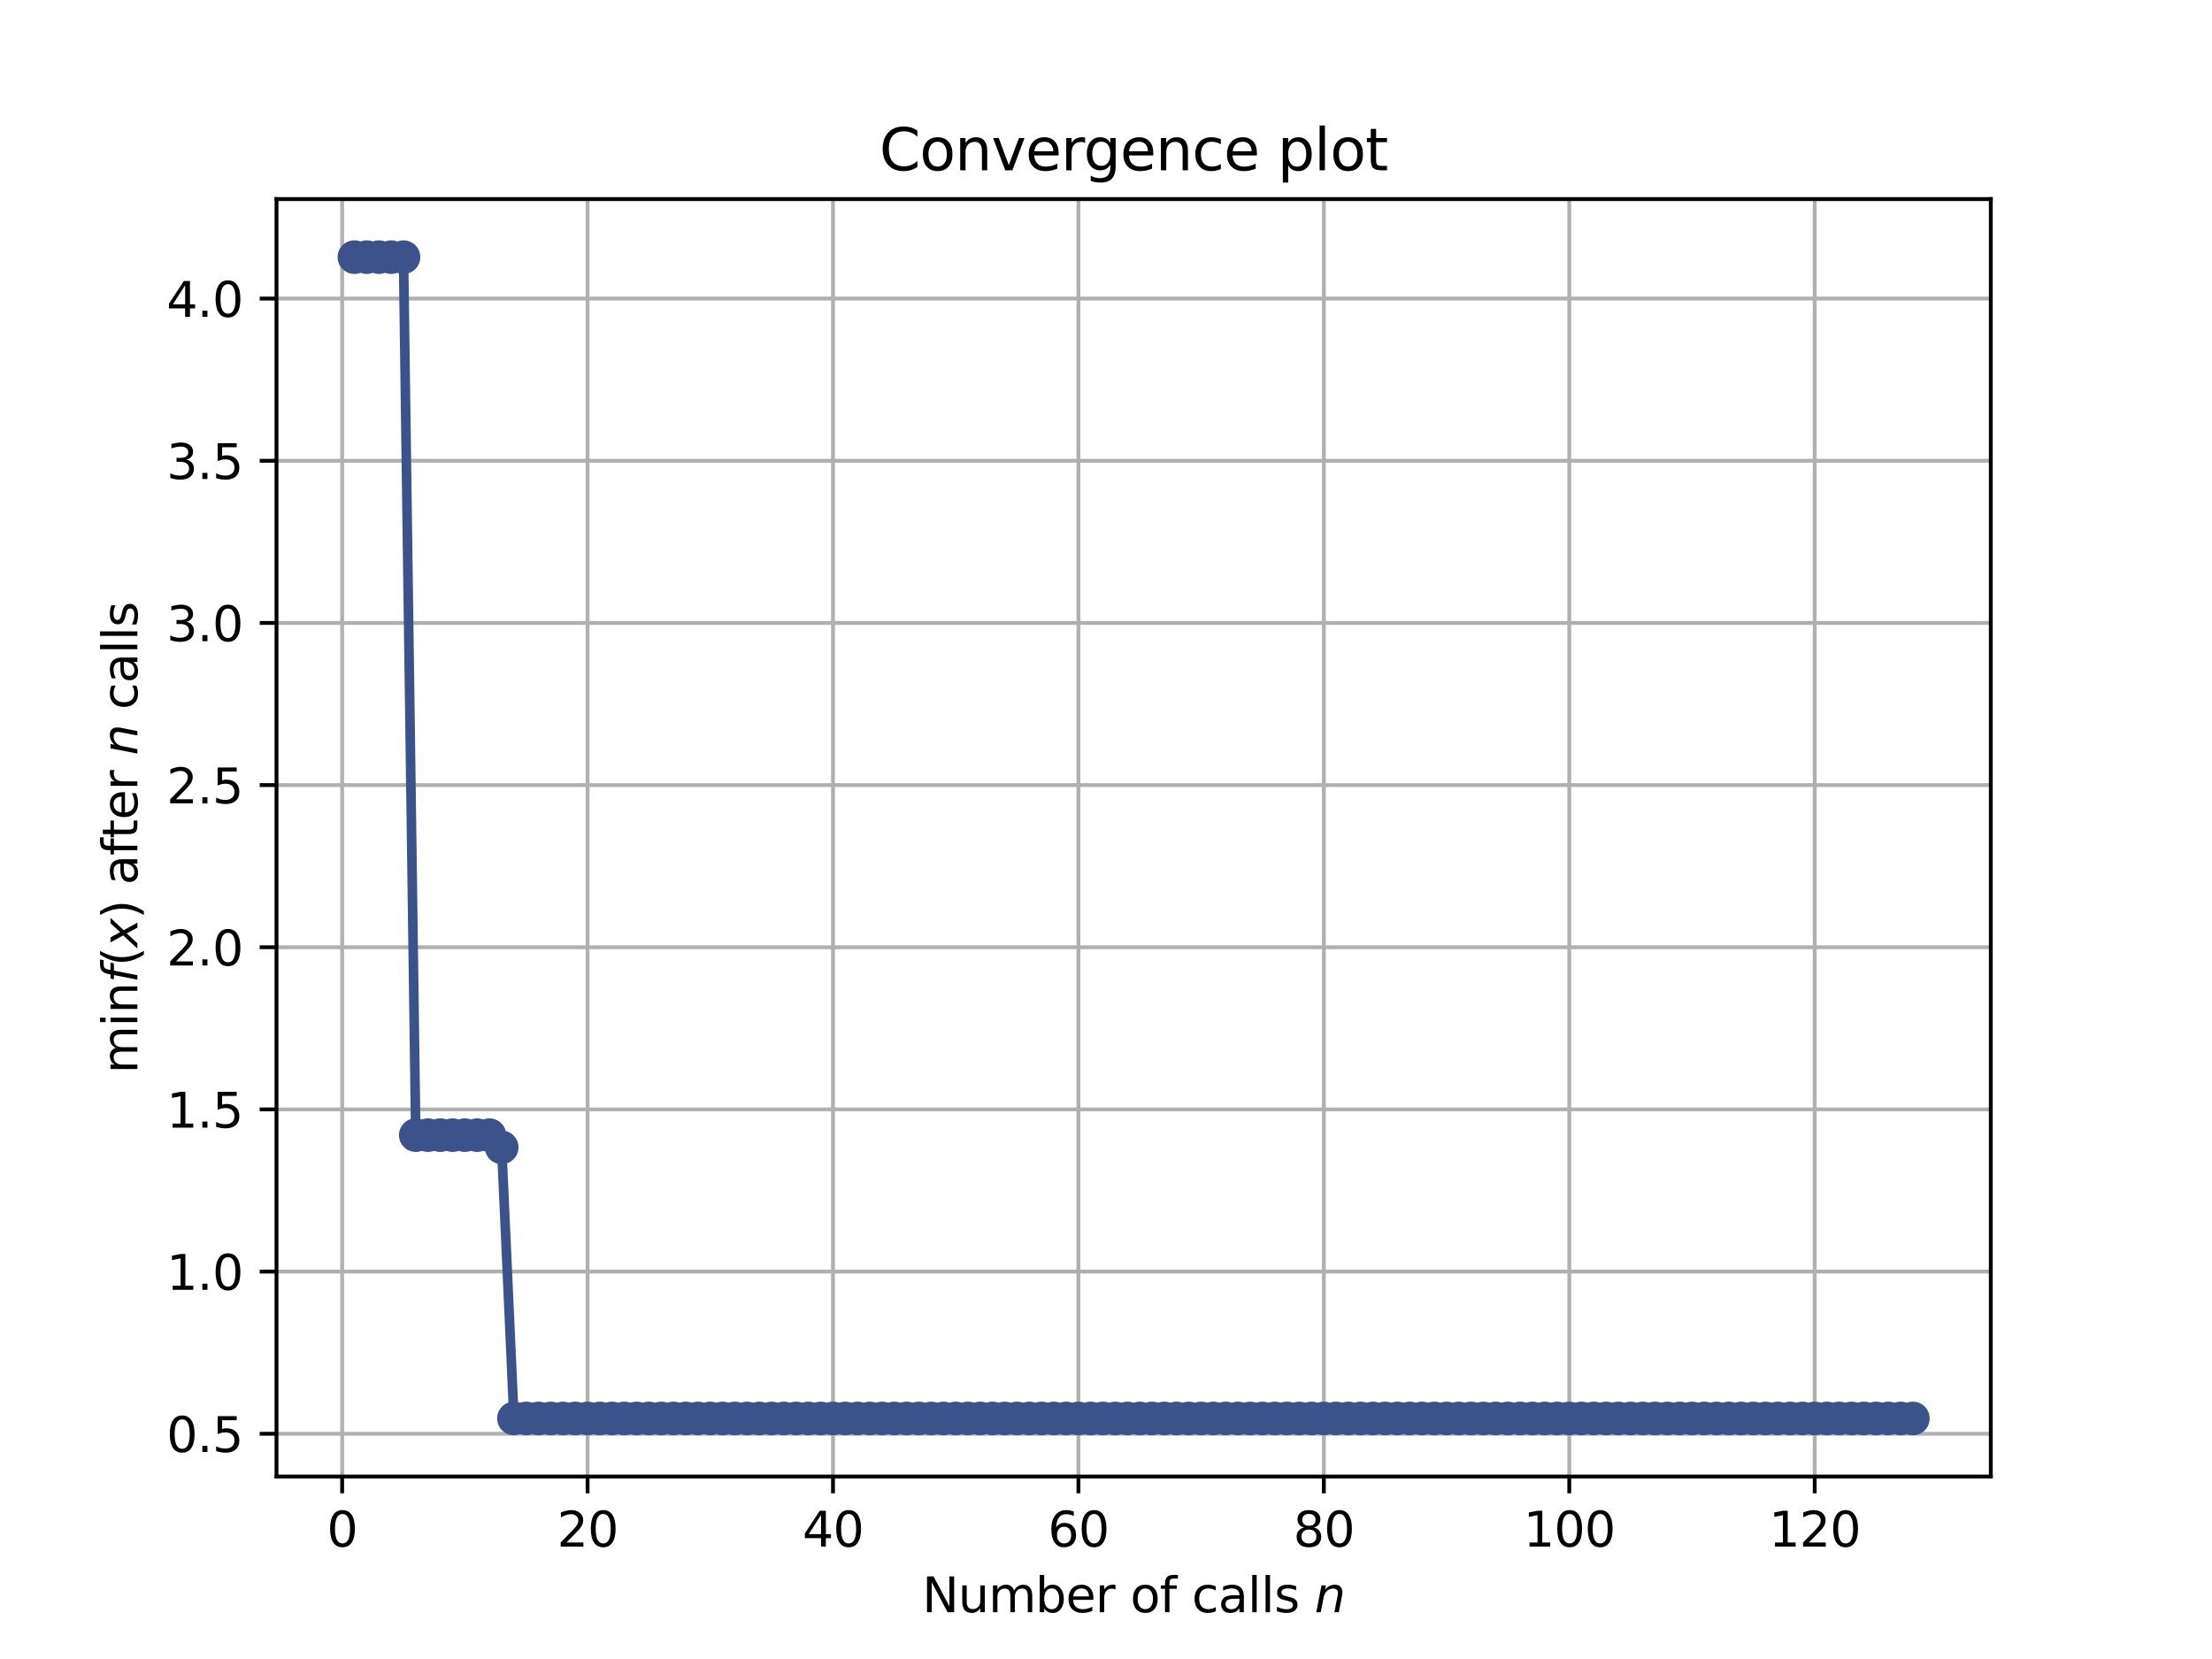 <?xml version="1.0" encoding="utf-8" standalone="no"?>
<!DOCTYPE svg PUBLIC "-//W3C//DTD SVG 1.1//EN"
  "http://www.w3.org/Graphics/SVG/1.1/DTD/svg11.dtd">
<svg height="345.6pt" version="1.1" viewBox="0 0 460.8 345.6" width="460.8pt" xmlns="http://www.w3.org/2000/svg" xmlns:xlink="http://www.w3.org/1999/xlink">
 <defs>
  <style type="text/css">*{stroke-linecap:butt;stroke-linejoin:round;}</style>
 </defs>
 <g id="figure_1">
  <g id="patch_1">
   <path d="M 0 345.6 
L 460.8 345.6 
L 460.8 0 
L 0 0 
z
" style="fill:#ffffff;"/>
  </g>
  <g id="axes_1">
   <g id="patch_2">
    <path d="M 57.6 307.584 
L 414.72 307.584 
L 414.72 41.472 
L 57.6 41.472 
z
" style="fill:#ffffff;"/>
   </g>
   <g id="matplotlib.axis_1">
    <g id="xtick_1">
     <g id="line2d_1">
      <path clip-path="url(#pdec9e0e790)" d="M 71.276 307.584 
L 71.276 41.472 
" style="fill:none;stroke:#b0b0b0;stroke-linecap:square;stroke-width:0.8;"/>
     </g>
     <g id="line2d_2">
      <defs>
       <path d="M 0 0 
L 0 3.5 
" id="mac54011971" style="stroke:#000000;stroke-width:0.8;"/>
      </defs>
      <g>
       <use style="stroke:#000000;stroke-width:0.8;" x="71.276" xlink:href="#mac54011971" y="307.584"/>
      </g>
     </g>
     <g id="text_1">
      <!-- 0 -->
      <g transform="translate(68.095 322.182)scale(0.1 -0.1)">
       <defs>
        <path d="M 2034 4250 
Q 1547 4250 1301 3770 
Q 1056 3291 1056 2328 
Q 1056 1369 1301 889 
Q 1547 409 2034 409 
Q 2525 409 2770 889 
Q 3016 1369 3016 2328 
Q 3016 3291 2770 3770 
Q 2525 4250 2034 4250 
z
M 2034 4750 
Q 2819 4750 3233 4129 
Q 3647 3509 3647 2328 
Q 3647 1150 3233 529 
Q 2819 -91 2034 -91 
Q 1250 -91 836 529 
Q 422 1150 422 2328 
Q 422 3509 836 4129 
Q 1250 4750 2034 4750 
z
" id="DejaVuSans-30" transform="scale(0.016)"/>
       </defs>
       <use xlink:href="#DejaVuSans-30"/>
      </g>
     </g>
    </g>
    <g id="xtick_2">
     <g id="line2d_3">
      <path clip-path="url(#pdec9e0e790)" d="M 122.403 307.584 
L 122.403 41.472 
" style="fill:none;stroke:#b0b0b0;stroke-linecap:square;stroke-width:0.8;"/>
     </g>
     <g id="line2d_4">
      <g>
       <use style="stroke:#000000;stroke-width:0.8;" x="122.403" xlink:href="#mac54011971" y="307.584"/>
      </g>
     </g>
     <g id="text_2">
      <!-- 20 -->
      <g transform="translate(116.041 322.182)scale(0.1 -0.1)">
       <defs>
        <path d="M 1228 531 
L 3431 531 
L 3431 0 
L 469 0 
L 469 531 
Q 828 903 1448 1529 
Q 2069 2156 2228 2338 
Q 2531 2678 2651 2914 
Q 2772 3150 2772 3378 
Q 2772 3750 2511 3984 
Q 2250 4219 1831 4219 
Q 1534 4219 1204 4116 
Q 875 4013 500 3803 
L 500 4441 
Q 881 4594 1212 4672 
Q 1544 4750 1819 4750 
Q 2544 4750 2975 4387 
Q 3406 4025 3406 3419 
Q 3406 3131 3298 2873 
Q 3191 2616 2906 2266 
Q 2828 2175 2409 1742 
Q 1991 1309 1228 531 
z
" id="DejaVuSans-32" transform="scale(0.016)"/>
       </defs>
       <use xlink:href="#DejaVuSans-32"/>
       <use x="63.623" xlink:href="#DejaVuSans-30"/>
      </g>
     </g>
    </g>
    <g id="xtick_3">
     <g id="line2d_5">
      <path clip-path="url(#pdec9e0e790)" d="M 173.53 307.584 
L 173.53 41.472 
" style="fill:none;stroke:#b0b0b0;stroke-linecap:square;stroke-width:0.8;"/>
     </g>
     <g id="line2d_6">
      <g>
       <use style="stroke:#000000;stroke-width:0.8;" x="173.53" xlink:href="#mac54011971" y="307.584"/>
      </g>
     </g>
     <g id="text_3">
      <!-- 40 -->
      <g transform="translate(167.167 322.182)scale(0.1 -0.1)">
       <defs>
        <path d="M 2419 4116 
L 825 1625 
L 2419 1625 
L 2419 4116 
z
M 2253 4666 
L 3047 4666 
L 3047 1625 
L 3713 1625 
L 3713 1100 
L 3047 1100 
L 3047 0 
L 2419 0 
L 2419 1100 
L 313 1100 
L 313 1709 
L 2253 4666 
z
" id="DejaVuSans-34" transform="scale(0.016)"/>
       </defs>
       <use xlink:href="#DejaVuSans-34"/>
       <use x="63.623" xlink:href="#DejaVuSans-30"/>
      </g>
     </g>
    </g>
    <g id="xtick_4">
     <g id="line2d_7">
      <path clip-path="url(#pdec9e0e790)" d="M 224.656 307.584 
L 224.656 41.472 
" style="fill:none;stroke:#b0b0b0;stroke-linecap:square;stroke-width:0.8;"/>
     </g>
     <g id="line2d_8">
      <g>
       <use style="stroke:#000000;stroke-width:0.8;" x="224.656" xlink:href="#mac54011971" y="307.584"/>
      </g>
     </g>
     <g id="text_4">
      <!-- 60 -->
      <g transform="translate(218.294 322.182)scale(0.1 -0.1)">
       <defs>
        <path d="M 2113 2584 
Q 1688 2584 1439 2293 
Q 1191 2003 1191 1497 
Q 1191 994 1439 701 
Q 1688 409 2113 409 
Q 2538 409 2786 701 
Q 3034 994 3034 1497 
Q 3034 2003 2786 2293 
Q 2538 2584 2113 2584 
z
M 3366 4563 
L 3366 3988 
Q 3128 4100 2886 4159 
Q 2644 4219 2406 4219 
Q 1781 4219 1451 3797 
Q 1122 3375 1075 2522 
Q 1259 2794 1537 2939 
Q 1816 3084 2150 3084 
Q 2853 3084 3261 2657 
Q 3669 2231 3669 1497 
Q 3669 778 3244 343 
Q 2819 -91 2113 -91 
Q 1303 -91 875 529 
Q 447 1150 447 2328 
Q 447 3434 972 4092 
Q 1497 4750 2381 4750 
Q 2619 4750 2861 4703 
Q 3103 4656 3366 4563 
z
" id="DejaVuSans-36" transform="scale(0.016)"/>
       </defs>
       <use xlink:href="#DejaVuSans-36"/>
       <use x="63.623" xlink:href="#DejaVuSans-30"/>
      </g>
     </g>
    </g>
    <g id="xtick_5">
     <g id="line2d_9">
      <path clip-path="url(#pdec9e0e790)" d="M 275.783 307.584 
L 275.783 41.472 
" style="fill:none;stroke:#b0b0b0;stroke-linecap:square;stroke-width:0.8;"/>
     </g>
     <g id="line2d_10">
      <g>
       <use style="stroke:#000000;stroke-width:0.8;" x="275.783" xlink:href="#mac54011971" y="307.584"/>
      </g>
     </g>
     <g id="text_5">
      <!-- 80 -->
      <g transform="translate(269.421 322.182)scale(0.1 -0.1)">
       <defs>
        <path d="M 2034 2216 
Q 1584 2216 1326 1975 
Q 1069 1734 1069 1313 
Q 1069 891 1326 650 
Q 1584 409 2034 409 
Q 2484 409 2743 651 
Q 3003 894 3003 1313 
Q 3003 1734 2745 1975 
Q 2488 2216 2034 2216 
z
M 1403 2484 
Q 997 2584 770 2862 
Q 544 3141 544 3541 
Q 544 4100 942 4425 
Q 1341 4750 2034 4750 
Q 2731 4750 3128 4425 
Q 3525 4100 3525 3541 
Q 3525 3141 3298 2862 
Q 3072 2584 2669 2484 
Q 3125 2378 3379 2068 
Q 3634 1759 3634 1313 
Q 3634 634 3220 271 
Q 2806 -91 2034 -91 
Q 1263 -91 848 271 
Q 434 634 434 1313 
Q 434 1759 690 2068 
Q 947 2378 1403 2484 
z
M 1172 3481 
Q 1172 3119 1398 2916 
Q 1625 2713 2034 2713 
Q 2441 2713 2670 2916 
Q 2900 3119 2900 3481 
Q 2900 3844 2670 4047 
Q 2441 4250 2034 4250 
Q 1625 4250 1398 4047 
Q 1172 3844 1172 3481 
z
" id="DejaVuSans-38" transform="scale(0.016)"/>
       </defs>
       <use xlink:href="#DejaVuSans-38"/>
       <use x="63.623" xlink:href="#DejaVuSans-30"/>
      </g>
     </g>
    </g>
    <g id="xtick_6">
     <g id="line2d_11">
      <path clip-path="url(#pdec9e0e790)" d="M 326.91 307.584 
L 326.91 41.472 
" style="fill:none;stroke:#b0b0b0;stroke-linecap:square;stroke-width:0.8;"/>
     </g>
     <g id="line2d_12">
      <g>
       <use style="stroke:#000000;stroke-width:0.8;" x="326.91" xlink:href="#mac54011971" y="307.584"/>
      </g>
     </g>
     <g id="text_6">
      <!-- 100 -->
      <g transform="translate(317.366 322.182)scale(0.1 -0.1)">
       <defs>
        <path d="M 794 531 
L 1825 531 
L 1825 4091 
L 703 3866 
L 703 4441 
L 1819 4666 
L 2450 4666 
L 2450 531 
L 3481 531 
L 3481 0 
L 794 0 
L 794 531 
z
" id="DejaVuSans-31" transform="scale(0.016)"/>
       </defs>
       <use xlink:href="#DejaVuSans-31"/>
       <use x="63.623" xlink:href="#DejaVuSans-30"/>
       <use x="127.246" xlink:href="#DejaVuSans-30"/>
      </g>
     </g>
    </g>
    <g id="xtick_7">
     <g id="line2d_13">
      <path clip-path="url(#pdec9e0e790)" d="M 378.037 307.584 
L 378.037 41.472 
" style="fill:none;stroke:#b0b0b0;stroke-linecap:square;stroke-width:0.8;"/>
     </g>
     <g id="line2d_14">
      <g>
       <use style="stroke:#000000;stroke-width:0.8;" x="378.037" xlink:href="#mac54011971" y="307.584"/>
      </g>
     </g>
     <g id="text_7">
      <!-- 120 -->
      <g transform="translate(368.493 322.182)scale(0.1 -0.1)">
       <use xlink:href="#DejaVuSans-31"/>
       <use x="63.623" xlink:href="#DejaVuSans-32"/>
       <use x="127.246" xlink:href="#DejaVuSans-30"/>
      </g>
     </g>
    </g>
    <g id="text_8">
     <!-- Number of calls $n$ -->
     <g transform="translate(192.11 335.861)scale(0.1 -0.1)">
      <defs>
       <path d="M 628 4666 
L 1478 4666 
L 3547 763 
L 3547 4666 
L 4159 4666 
L 4159 0 
L 3309 0 
L 1241 3903 
L 1241 0 
L 628 0 
L 628 4666 
z
" id="DejaVuSans-4e" transform="scale(0.016)"/>
       <path d="M 544 1381 
L 544 3500 
L 1119 3500 
L 1119 1403 
Q 1119 906 1312 657 
Q 1506 409 1894 409 
Q 2359 409 2629 706 
Q 2900 1003 2900 1516 
L 2900 3500 
L 3475 3500 
L 3475 0 
L 2900 0 
L 2900 538 
Q 2691 219 2414 64 
Q 2138 -91 1772 -91 
Q 1169 -91 856 284 
Q 544 659 544 1381 
z
M 1991 3584 
L 1991 3584 
z
" id="DejaVuSans-75" transform="scale(0.016)"/>
       <path d="M 3328 2828 
Q 3544 3216 3844 3400 
Q 4144 3584 4550 3584 
Q 5097 3584 5394 3201 
Q 5691 2819 5691 2113 
L 5691 0 
L 5113 0 
L 5113 2094 
Q 5113 2597 4934 2840 
Q 4756 3084 4391 3084 
Q 3944 3084 3684 2787 
Q 3425 2491 3425 1978 
L 3425 0 
L 2847 0 
L 2847 2094 
Q 2847 2600 2669 2842 
Q 2491 3084 2119 3084 
Q 1678 3084 1418 2786 
Q 1159 2488 1159 1978 
L 1159 0 
L 581 0 
L 581 3500 
L 1159 3500 
L 1159 2956 
Q 1356 3278 1631 3431 
Q 1906 3584 2284 3584 
Q 2666 3584 2933 3390 
Q 3200 3197 3328 2828 
z
" id="DejaVuSans-6d" transform="scale(0.016)"/>
       <path d="M 3116 1747 
Q 3116 2381 2855 2742 
Q 2594 3103 2138 3103 
Q 1681 3103 1420 2742 
Q 1159 2381 1159 1747 
Q 1159 1113 1420 752 
Q 1681 391 2138 391 
Q 2594 391 2855 752 
Q 3116 1113 3116 1747 
z
M 1159 2969 
Q 1341 3281 1617 3432 
Q 1894 3584 2278 3584 
Q 2916 3584 3314 3078 
Q 3713 2572 3713 1747 
Q 3713 922 3314 415 
Q 2916 -91 2278 -91 
Q 1894 -91 1617 61 
Q 1341 213 1159 525 
L 1159 0 
L 581 0 
L 581 4863 
L 1159 4863 
L 1159 2969 
z
" id="DejaVuSans-62" transform="scale(0.016)"/>
       <path d="M 3597 1894 
L 3597 1613 
L 953 1613 
Q 991 1019 1311 708 
Q 1631 397 2203 397 
Q 2534 397 2845 478 
Q 3156 559 3463 722 
L 3463 178 
Q 3153 47 2828 -22 
Q 2503 -91 2169 -91 
Q 1331 -91 842 396 
Q 353 884 353 1716 
Q 353 2575 817 3079 
Q 1281 3584 2069 3584 
Q 2775 3584 3186 3129 
Q 3597 2675 3597 1894 
z
M 3022 2063 
Q 3016 2534 2758 2815 
Q 2500 3097 2075 3097 
Q 1594 3097 1305 2825 
Q 1016 2553 972 2059 
L 3022 2063 
z
" id="DejaVuSans-65" transform="scale(0.016)"/>
       <path d="M 2631 2963 
Q 2534 3019 2420 3045 
Q 2306 3072 2169 3072 
Q 1681 3072 1420 2755 
Q 1159 2438 1159 1844 
L 1159 0 
L 581 0 
L 581 3500 
L 1159 3500 
L 1159 2956 
Q 1341 3275 1631 3429 
Q 1922 3584 2338 3584 
Q 2397 3584 2469 3576 
Q 2541 3569 2628 3553 
L 2631 2963 
z
" id="DejaVuSans-72" transform="scale(0.016)"/>
       <path id="DejaVuSans-20" transform="scale(0.016)"/>
       <path d="M 1959 3097 
Q 1497 3097 1228 2736 
Q 959 2375 959 1747 
Q 959 1119 1226 758 
Q 1494 397 1959 397 
Q 2419 397 2687 759 
Q 2956 1122 2956 1747 
Q 2956 2369 2687 2733 
Q 2419 3097 1959 3097 
z
M 1959 3584 
Q 2709 3584 3137 3096 
Q 3566 2609 3566 1747 
Q 3566 888 3137 398 
Q 2709 -91 1959 -91 
Q 1206 -91 779 398 
Q 353 888 353 1747 
Q 353 2609 779 3096 
Q 1206 3584 1959 3584 
z
" id="DejaVuSans-6f" transform="scale(0.016)"/>
       <path d="M 2375 4863 
L 2375 4384 
L 1825 4384 
Q 1516 4384 1395 4259 
Q 1275 4134 1275 3809 
L 1275 3500 
L 2222 3500 
L 2222 3053 
L 1275 3053 
L 1275 0 
L 697 0 
L 697 3053 
L 147 3053 
L 147 3500 
L 697 3500 
L 697 3744 
Q 697 4328 969 4595 
Q 1241 4863 1831 4863 
L 2375 4863 
z
" id="DejaVuSans-66" transform="scale(0.016)"/>
       <path d="M 3122 3366 
L 3122 2828 
Q 2878 2963 2633 3030 
Q 2388 3097 2138 3097 
Q 1578 3097 1268 2742 
Q 959 2388 959 1747 
Q 959 1106 1268 751 
Q 1578 397 2138 397 
Q 2388 397 2633 464 
Q 2878 531 3122 666 
L 3122 134 
Q 2881 22 2623 -34 
Q 2366 -91 2075 -91 
Q 1284 -91 818 406 
Q 353 903 353 1747 
Q 353 2603 823 3093 
Q 1294 3584 2113 3584 
Q 2378 3584 2631 3529 
Q 2884 3475 3122 3366 
z
" id="DejaVuSans-63" transform="scale(0.016)"/>
       <path d="M 2194 1759 
Q 1497 1759 1228 1600 
Q 959 1441 959 1056 
Q 959 750 1161 570 
Q 1363 391 1709 391 
Q 2188 391 2477 730 
Q 2766 1069 2766 1631 
L 2766 1759 
L 2194 1759 
z
M 3341 1997 
L 3341 0 
L 2766 0 
L 2766 531 
Q 2569 213 2275 61 
Q 1981 -91 1556 -91 
Q 1019 -91 701 211 
Q 384 513 384 1019 
Q 384 1609 779 1909 
Q 1175 2209 1959 2209 
L 2766 2209 
L 2766 2266 
Q 2766 2663 2505 2880 
Q 2244 3097 1772 3097 
Q 1472 3097 1187 3025 
Q 903 2953 641 2809 
L 641 3341 
Q 956 3463 1253 3523 
Q 1550 3584 1831 3584 
Q 2591 3584 2966 3190 
Q 3341 2797 3341 1997 
z
" id="DejaVuSans-61" transform="scale(0.016)"/>
       <path d="M 603 4863 
L 1178 4863 
L 1178 0 
L 603 0 
L 603 4863 
z
" id="DejaVuSans-6c" transform="scale(0.016)"/>
       <path d="M 2834 3397 
L 2834 2853 
Q 2591 2978 2328 3040 
Q 2066 3103 1784 3103 
Q 1356 3103 1142 2972 
Q 928 2841 928 2578 
Q 928 2378 1081 2264 
Q 1234 2150 1697 2047 
L 1894 2003 
Q 2506 1872 2764 1633 
Q 3022 1394 3022 966 
Q 3022 478 2636 193 
Q 2250 -91 1575 -91 
Q 1294 -91 989 -36 
Q 684 19 347 128 
L 347 722 
Q 666 556 975 473 
Q 1284 391 1588 391 
Q 1994 391 2212 530 
Q 2431 669 2431 922 
Q 2431 1156 2273 1281 
Q 2116 1406 1581 1522 
L 1381 1569 
Q 847 1681 609 1914 
Q 372 2147 372 2553 
Q 372 3047 722 3315 
Q 1072 3584 1716 3584 
Q 2034 3584 2315 3537 
Q 2597 3491 2834 3397 
z
" id="DejaVuSans-73" transform="scale(0.016)"/>
       <path d="M 3566 2113 
L 3156 0 
L 2578 0 
L 2988 2091 
Q 3016 2238 3031 2350 
Q 3047 2463 3047 2528 
Q 3047 2791 2881 2937 
Q 2716 3084 2419 3084 
Q 1956 3084 1622 2776 
Q 1288 2469 1184 1941 
L 800 0 
L 225 0 
L 903 3500 
L 1478 3500 
L 1363 2950 
Q 1603 3253 1940 3418 
Q 2278 3584 2650 3584 
Q 3113 3584 3367 3334 
Q 3622 3084 3622 2631 
Q 3622 2519 3608 2391 
Q 3594 2263 3566 2113 
z
" id="DejaVuSans-Oblique-6e" transform="scale(0.016)"/>
      </defs>
      <use transform="translate(0 0.016)" xlink:href="#DejaVuSans-4e"/>
      <use transform="translate(74.805 0.016)" xlink:href="#DejaVuSans-75"/>
      <use transform="translate(138.184 0.016)" xlink:href="#DejaVuSans-6d"/>
      <use transform="translate(235.596 0.016)" xlink:href="#DejaVuSans-62"/>
      <use transform="translate(299.072 0.016)" xlink:href="#DejaVuSans-65"/>
      <use transform="translate(360.596 0.016)" xlink:href="#DejaVuSans-72"/>
      <use transform="translate(401.709 0.016)" xlink:href="#DejaVuSans-20"/>
      <use transform="translate(433.496 0.016)" xlink:href="#DejaVuSans-6f"/>
      <use transform="translate(494.678 0.016)" xlink:href="#DejaVuSans-66"/>
      <use transform="translate(529.883 0.016)" xlink:href="#DejaVuSans-20"/>
      <use transform="translate(561.67 0.016)" xlink:href="#DejaVuSans-63"/>
      <use transform="translate(616.65 0.016)" xlink:href="#DejaVuSans-61"/>
      <use transform="translate(677.93 0.016)" xlink:href="#DejaVuSans-6c"/>
      <use transform="translate(705.713 0.016)" xlink:href="#DejaVuSans-6c"/>
      <use transform="translate(733.496 0.016)" xlink:href="#DejaVuSans-73"/>
      <use transform="translate(785.596 0.016)" xlink:href="#DejaVuSans-20"/>
      <use transform="translate(817.383 0.016)" xlink:href="#DejaVuSans-Oblique-6e"/>
     </g>
    </g>
   </g>
   <g id="matplotlib.axis_2">
    <g id="ytick_1">
     <g id="line2d_15">
      <path clip-path="url(#pdec9e0e790)" d="M 57.6 298.674 
L 414.72 298.674 
" style="fill:none;stroke:#b0b0b0;stroke-linecap:square;stroke-width:0.8;"/>
     </g>
     <g id="line2d_16">
      <defs>
       <path d="M 0 0 
L -3.5 0 
" id="m43dfecf7c5" style="stroke:#000000;stroke-width:0.8;"/>
      </defs>
      <g>
       <use style="stroke:#000000;stroke-width:0.8;" x="57.6" xlink:href="#m43dfecf7c5" y="298.674"/>
      </g>
     </g>
     <g id="text_9">
      <!-- 0.5 -->
      <g transform="translate(34.697 302.473)scale(0.1 -0.1)">
       <defs>
        <path d="M 684 794 
L 1344 794 
L 1344 0 
L 684 0 
L 684 794 
z
" id="DejaVuSans-2e" transform="scale(0.016)"/>
        <path d="M 691 4666 
L 3169 4666 
L 3169 4134 
L 1269 4134 
L 1269 2991 
Q 1406 3038 1543 3061 
Q 1681 3084 1819 3084 
Q 2600 3084 3056 2656 
Q 3513 2228 3513 1497 
Q 3513 744 3044 326 
Q 2575 -91 1722 -91 
Q 1428 -91 1123 -41 
Q 819 9 494 109 
L 494 744 
Q 775 591 1075 516 
Q 1375 441 1709 441 
Q 2250 441 2565 725 
Q 2881 1009 2881 1497 
Q 2881 1984 2565 2268 
Q 2250 2553 1709 2553 
Q 1456 2553 1204 2497 
Q 953 2441 691 2322 
L 691 4666 
z
" id="DejaVuSans-35" transform="scale(0.016)"/>
       </defs>
       <use xlink:href="#DejaVuSans-30"/>
       <use x="63.623" xlink:href="#DejaVuSans-2e"/>
       <use x="95.41" xlink:href="#DejaVuSans-35"/>
      </g>
     </g>
    </g>
    <g id="ytick_2">
     <g id="line2d_17">
      <path clip-path="url(#pdec9e0e790)" d="M 57.6 264.892 
L 414.72 264.892 
" style="fill:none;stroke:#b0b0b0;stroke-linecap:square;stroke-width:0.8;"/>
     </g>
     <g id="line2d_18">
      <g>
       <use style="stroke:#000000;stroke-width:0.8;" x="57.6" xlink:href="#m43dfecf7c5" y="264.892"/>
      </g>
     </g>
     <g id="text_10">
      <!-- 1.0 -->
      <g transform="translate(34.697 268.691)scale(0.1 -0.1)">
       <use xlink:href="#DejaVuSans-31"/>
       <use x="63.623" xlink:href="#DejaVuSans-2e"/>
       <use x="95.41" xlink:href="#DejaVuSans-30"/>
      </g>
     </g>
    </g>
    <g id="ytick_3">
     <g id="line2d_19">
      <path clip-path="url(#pdec9e0e790)" d="M 57.6 231.11 
L 414.72 231.11 
" style="fill:none;stroke:#b0b0b0;stroke-linecap:square;stroke-width:0.8;"/>
     </g>
     <g id="line2d_20">
      <g>
       <use style="stroke:#000000;stroke-width:0.8;" x="57.6" xlink:href="#m43dfecf7c5" y="231.11"/>
      </g>
     </g>
     <g id="text_11">
      <!-- 1.5 -->
      <g transform="translate(34.697 234.909)scale(0.1 -0.1)">
       <use xlink:href="#DejaVuSans-31"/>
       <use x="63.623" xlink:href="#DejaVuSans-2e"/>
       <use x="95.41" xlink:href="#DejaVuSans-35"/>
      </g>
     </g>
    </g>
    <g id="ytick_4">
     <g id="line2d_21">
      <path clip-path="url(#pdec9e0e790)" d="M 57.6 197.328 
L 414.72 197.328 
" style="fill:none;stroke:#b0b0b0;stroke-linecap:square;stroke-width:0.8;"/>
     </g>
     <g id="line2d_22">
      <g>
       <use style="stroke:#000000;stroke-width:0.8;" x="57.6" xlink:href="#m43dfecf7c5" y="197.328"/>
      </g>
     </g>
     <g id="text_12">
      <!-- 2.0 -->
      <g transform="translate(34.697 201.127)scale(0.1 -0.1)">
       <use xlink:href="#DejaVuSans-32"/>
       <use x="63.623" xlink:href="#DejaVuSans-2e"/>
       <use x="95.41" xlink:href="#DejaVuSans-30"/>
      </g>
     </g>
    </g>
    <g id="ytick_5">
     <g id="line2d_23">
      <path clip-path="url(#pdec9e0e790)" d="M 57.6 163.546 
L 414.72 163.546 
" style="fill:none;stroke:#b0b0b0;stroke-linecap:square;stroke-width:0.8;"/>
     </g>
     <g id="line2d_24">
      <g>
       <use style="stroke:#000000;stroke-width:0.8;" x="57.6" xlink:href="#m43dfecf7c5" y="163.546"/>
      </g>
     </g>
     <g id="text_13">
      <!-- 2.5 -->
      <g transform="translate(34.697 167.346)scale(0.1 -0.1)">
       <use xlink:href="#DejaVuSans-32"/>
       <use x="63.623" xlink:href="#DejaVuSans-2e"/>
       <use x="95.41" xlink:href="#DejaVuSans-35"/>
      </g>
     </g>
    </g>
    <g id="ytick_6">
     <g id="line2d_25">
      <path clip-path="url(#pdec9e0e790)" d="M 57.6 129.765 
L 414.72 129.765 
" style="fill:none;stroke:#b0b0b0;stroke-linecap:square;stroke-width:0.8;"/>
     </g>
     <g id="line2d_26">
      <g>
       <use style="stroke:#000000;stroke-width:0.8;" x="57.6" xlink:href="#m43dfecf7c5" y="129.765"/>
      </g>
     </g>
     <g id="text_14">
      <!-- 3.0 -->
      <g transform="translate(34.697 133.564)scale(0.1 -0.1)">
       <defs>
        <path d="M 2597 2516 
Q 3050 2419 3304 2112 
Q 3559 1806 3559 1356 
Q 3559 666 3084 287 
Q 2609 -91 1734 -91 
Q 1441 -91 1130 -33 
Q 819 25 488 141 
L 488 750 
Q 750 597 1062 519 
Q 1375 441 1716 441 
Q 2309 441 2620 675 
Q 2931 909 2931 1356 
Q 2931 1769 2642 2001 
Q 2353 2234 1838 2234 
L 1294 2234 
L 1294 2753 
L 1863 2753 
Q 2328 2753 2575 2939 
Q 2822 3125 2822 3475 
Q 2822 3834 2567 4026 
Q 2313 4219 1838 4219 
Q 1578 4219 1281 4162 
Q 984 4106 628 3988 
L 628 4550 
Q 988 4650 1302 4700 
Q 1616 4750 1894 4750 
Q 2613 4750 3031 4423 
Q 3450 4097 3450 3541 
Q 3450 3153 3228 2886 
Q 3006 2619 2597 2516 
z
" id="DejaVuSans-33" transform="scale(0.016)"/>
       </defs>
       <use xlink:href="#DejaVuSans-33"/>
       <use x="63.623" xlink:href="#DejaVuSans-2e"/>
       <use x="95.41" xlink:href="#DejaVuSans-30"/>
      </g>
     </g>
    </g>
    <g id="ytick_7">
     <g id="line2d_27">
      <path clip-path="url(#pdec9e0e790)" d="M 57.6 95.983 
L 414.72 95.983 
" style="fill:none;stroke:#b0b0b0;stroke-linecap:square;stroke-width:0.8;"/>
     </g>
     <g id="line2d_28">
      <g>
       <use style="stroke:#000000;stroke-width:0.8;" x="57.6" xlink:href="#m43dfecf7c5" y="95.983"/>
      </g>
     </g>
     <g id="text_15">
      <!-- 3.5 -->
      <g transform="translate(34.697 99.782)scale(0.1 -0.1)">
       <use xlink:href="#DejaVuSans-33"/>
       <use x="63.623" xlink:href="#DejaVuSans-2e"/>
       <use x="95.41" xlink:href="#DejaVuSans-35"/>
      </g>
     </g>
    </g>
    <g id="ytick_8">
     <g id="line2d_29">
      <path clip-path="url(#pdec9e0e790)" d="M 57.6 62.201 
L 414.72 62.201 
" style="fill:none;stroke:#b0b0b0;stroke-linecap:square;stroke-width:0.8;"/>
     </g>
     <g id="line2d_30">
      <g>
       <use style="stroke:#000000;stroke-width:0.8;" x="57.6" xlink:href="#m43dfecf7c5" y="62.201"/>
      </g>
     </g>
     <g id="text_16">
      <!-- 4.0 -->
      <g transform="translate(34.697 66)scale(0.1 -0.1)">
       <use xlink:href="#DejaVuSans-34"/>
       <use x="63.623" xlink:href="#DejaVuSans-2e"/>
       <use x="95.41" xlink:href="#DejaVuSans-30"/>
      </g>
     </g>
    </g>
    <g id="text_17">
     <!-- $\min f(x)$ after $n$ calls -->
     <g transform="translate(28.617 223.628)rotate(-90)scale(0.1 -0.1)">
      <defs>
       <path d="M 603 3500 
L 1178 3500 
L 1178 0 
L 603 0 
L 603 3500 
z
M 603 4863 
L 1178 4863 
L 1178 4134 
L 603 4134 
L 603 4863 
z
" id="DejaVuSans-69" transform="scale(0.016)"/>
       <path d="M 3513 2113 
L 3513 0 
L 2938 0 
L 2938 2094 
Q 2938 2591 2744 2837 
Q 2550 3084 2163 3084 
Q 1697 3084 1428 2787 
Q 1159 2491 1159 1978 
L 1159 0 
L 581 0 
L 581 3500 
L 1159 3500 
L 1159 2956 
Q 1366 3272 1645 3428 
Q 1925 3584 2291 3584 
Q 2894 3584 3203 3211 
Q 3513 2838 3513 2113 
z
" id="DejaVuSans-6e" transform="scale(0.016)"/>
       <path d="M 3059 4863 
L 2969 4384 
L 2419 4384 
Q 2106 4384 1964 4261 
Q 1822 4138 1753 3809 
L 1691 3500 
L 2638 3500 
L 2553 3053 
L 1606 3053 
L 1013 0 
L 434 0 
L 1031 3053 
L 481 3053 
L 563 3500 
L 1113 3500 
L 1159 3744 
Q 1278 4363 1576 4613 
Q 1875 4863 2516 4863 
L 3059 4863 
z
" id="DejaVuSans-Oblique-66" transform="scale(0.016)"/>
       <path d="M 1984 4856 
Q 1566 4138 1362 3434 
Q 1159 2731 1159 2009 
Q 1159 1288 1364 580 
Q 1569 -128 1984 -844 
L 1484 -844 
Q 1016 -109 783 600 
Q 550 1309 550 2009 
Q 550 2706 781 3412 
Q 1013 4119 1484 4856 
L 1984 4856 
z
" id="DejaVuSans-28" transform="scale(0.016)"/>
       <path d="M 3841 3500 
L 2234 1784 
L 3219 0 
L 2559 0 
L 1819 1388 
L 531 0 
L -166 0 
L 1556 1844 
L 641 3500 
L 1300 3500 
L 1972 2234 
L 3144 3500 
L 3841 3500 
z
" id="DejaVuSans-Oblique-78" transform="scale(0.016)"/>
       <path d="M 513 4856 
L 1013 4856 
Q 1481 4119 1714 3412 
Q 1947 2706 1947 2009 
Q 1947 1309 1714 600 
Q 1481 -109 1013 -844 
L 513 -844 
Q 928 -128 1133 580 
Q 1338 1288 1338 2009 
Q 1338 2731 1133 3434 
Q 928 4138 513 4856 
z
" id="DejaVuSans-29" transform="scale(0.016)"/>
       <path d="M 1172 4494 
L 1172 3500 
L 2356 3500 
L 2356 3053 
L 1172 3053 
L 1172 1153 
Q 1172 725 1289 603 
Q 1406 481 1766 481 
L 2356 481 
L 2356 0 
L 1766 0 
Q 1100 0 847 248 
Q 594 497 594 1153 
L 594 3053 
L 172 3053 
L 172 3500 
L 594 3500 
L 594 4494 
L 1172 4494 
z
" id="DejaVuSans-74" transform="scale(0.016)"/>
      </defs>
      <use transform="translate(0 0.016)" xlink:href="#DejaVuSans-6d"/>
      <use transform="translate(97.412 0.016)" xlink:href="#DejaVuSans-69"/>
      <use transform="translate(125.195 0.016)" xlink:href="#DejaVuSans-6e"/>
      <use transform="translate(188.574 0.016)" xlink:href="#DejaVuSans-Oblique-66"/>
      <use transform="translate(223.779 0.016)" xlink:href="#DejaVuSans-28"/>
      <use transform="translate(262.793 0.016)" xlink:href="#DejaVuSans-Oblique-78"/>
      <use transform="translate(321.973 0.016)" xlink:href="#DejaVuSans-29"/>
      <use transform="translate(360.986 0.016)" xlink:href="#DejaVuSans-20"/>
      <use transform="translate(392.773 0.016)" xlink:href="#DejaVuSans-61"/>
      <use transform="translate(454.053 0.016)" xlink:href="#DejaVuSans-66"/>
      <use transform="translate(489.258 0.016)" xlink:href="#DejaVuSans-74"/>
      <use transform="translate(528.467 0.016)" xlink:href="#DejaVuSans-65"/>
      <use transform="translate(589.99 0.016)" xlink:href="#DejaVuSans-72"/>
      <use transform="translate(631.104 0.016)" xlink:href="#DejaVuSans-20"/>
      <use transform="translate(662.891 0.016)" xlink:href="#DejaVuSans-Oblique-6e"/>
      <use transform="translate(726.27 0.016)" xlink:href="#DejaVuSans-20"/>
      <use transform="translate(758.057 0.016)" xlink:href="#DejaVuSans-63"/>
      <use transform="translate(813.037 0.016)" xlink:href="#DejaVuSans-61"/>
      <use transform="translate(874.316 0.016)" xlink:href="#DejaVuSans-6c"/>
      <use transform="translate(902.1 0.016)" xlink:href="#DejaVuSans-6c"/>
      <use transform="translate(929.883 0.016)" xlink:href="#DejaVuSans-73"/>
     </g>
    </g>
   </g>
   <g id="line2d_31">
    <path clip-path="url(#pdec9e0e790)" d="M 73.833 53.568 
L 84.058 53.568 
L 86.614 236.473 
L 101.952 236.473 
L 104.509 239.014 
L 107.065 295.488 
L 398.487 295.488 
L 398.487 295.488 
" style="fill:none;stroke:#3b528b;stroke-linecap:square;stroke-width:2;"/>
    <defs>
     <path d="M 0 3 
C 0.796 3 1.559 2.684 2.121 2.121 
C 2.684 1.559 3 0.796 3 0 
C 3 -0.796 2.684 -1.559 2.121 -2.121 
C 1.559 -2.684 0.796 -3 0 -3 
C -0.796 -3 -1.559 -2.684 -2.121 -2.121 
C -2.684 -1.559 -3 -0.796 -3 0 
C -3 0.796 -2.684 1.559 -2.121 2.121 
C -1.559 2.684 -0.796 3 0 3 
z
" id="m2e4353939d" style="stroke:#3b528b;"/>
    </defs>
    <g clip-path="url(#pdec9e0e790)">
     <use style="fill:#3b528b;stroke:#3b528b;" x="73.833" xlink:href="#m2e4353939d" y="53.568"/>
     <use style="fill:#3b528b;stroke:#3b528b;" x="76.389" xlink:href="#m2e4353939d" y="53.568"/>
     <use style="fill:#3b528b;stroke:#3b528b;" x="78.945" xlink:href="#m2e4353939d" y="53.568"/>
     <use style="fill:#3b528b;stroke:#3b528b;" x="81.502" xlink:href="#m2e4353939d" y="53.568"/>
     <use style="fill:#3b528b;stroke:#3b528b;" x="84.058" xlink:href="#m2e4353939d" y="53.568"/>
     <use style="fill:#3b528b;stroke:#3b528b;" x="86.614" xlink:href="#m2e4353939d" y="236.473"/>
     <use style="fill:#3b528b;stroke:#3b528b;" x="89.171" xlink:href="#m2e4353939d" y="236.473"/>
     <use style="fill:#3b528b;stroke:#3b528b;" x="91.727" xlink:href="#m2e4353939d" y="236.473"/>
     <use style="fill:#3b528b;stroke:#3b528b;" x="94.283" xlink:href="#m2e4353939d" y="236.473"/>
     <use style="fill:#3b528b;stroke:#3b528b;" x="96.84" xlink:href="#m2e4353939d" y="236.473"/>
     <use style="fill:#3b528b;stroke:#3b528b;" x="99.396" xlink:href="#m2e4353939d" y="236.473"/>
     <use style="fill:#3b528b;stroke:#3b528b;" x="101.952" xlink:href="#m2e4353939d" y="236.473"/>
     <use style="fill:#3b528b;stroke:#3b528b;" x="104.509" xlink:href="#m2e4353939d" y="239.014"/>
     <use style="fill:#3b528b;stroke:#3b528b;" x="107.065" xlink:href="#m2e4353939d" y="295.488"/>
     <use style="fill:#3b528b;stroke:#3b528b;" x="109.621" xlink:href="#m2e4353939d" y="295.488"/>
     <use style="fill:#3b528b;stroke:#3b528b;" x="112.178" xlink:href="#m2e4353939d" y="295.488"/>
     <use style="fill:#3b528b;stroke:#3b528b;" x="114.734" xlink:href="#m2e4353939d" y="295.488"/>
     <use style="fill:#3b528b;stroke:#3b528b;" x="117.29" xlink:href="#m2e4353939d" y="295.488"/>
     <use style="fill:#3b528b;stroke:#3b528b;" x="119.847" xlink:href="#m2e4353939d" y="295.488"/>
     <use style="fill:#3b528b;stroke:#3b528b;" x="122.403" xlink:href="#m2e4353939d" y="295.488"/>
     <use style="fill:#3b528b;stroke:#3b528b;" x="124.959" xlink:href="#m2e4353939d" y="295.488"/>
     <use style="fill:#3b528b;stroke:#3b528b;" x="127.516" xlink:href="#m2e4353939d" y="295.488"/>
     <use style="fill:#3b528b;stroke:#3b528b;" x="130.072" xlink:href="#m2e4353939d" y="295.488"/>
     <use style="fill:#3b528b;stroke:#3b528b;" x="132.628" xlink:href="#m2e4353939d" y="295.488"/>
     <use style="fill:#3b528b;stroke:#3b528b;" x="135.185" xlink:href="#m2e4353939d" y="295.488"/>
     <use style="fill:#3b528b;stroke:#3b528b;" x="137.741" xlink:href="#m2e4353939d" y="295.488"/>
     <use style="fill:#3b528b;stroke:#3b528b;" x="140.297" xlink:href="#m2e4353939d" y="295.488"/>
     <use style="fill:#3b528b;stroke:#3b528b;" x="142.854" xlink:href="#m2e4353939d" y="295.488"/>
     <use style="fill:#3b528b;stroke:#3b528b;" x="145.41" xlink:href="#m2e4353939d" y="295.488"/>
     <use style="fill:#3b528b;stroke:#3b528b;" x="147.966" xlink:href="#m2e4353939d" y="295.488"/>
     <use style="fill:#3b528b;stroke:#3b528b;" x="150.523" xlink:href="#m2e4353939d" y="295.488"/>
     <use style="fill:#3b528b;stroke:#3b528b;" x="153.079" xlink:href="#m2e4353939d" y="295.488"/>
     <use style="fill:#3b528b;stroke:#3b528b;" x="155.635" xlink:href="#m2e4353939d" y="295.488"/>
     <use style="fill:#3b528b;stroke:#3b528b;" x="158.192" xlink:href="#m2e4353939d" y="295.488"/>
     <use style="fill:#3b528b;stroke:#3b528b;" x="160.748" xlink:href="#m2e4353939d" y="295.488"/>
     <use style="fill:#3b528b;stroke:#3b528b;" x="163.304" xlink:href="#m2e4353939d" y="295.488"/>
     <use style="fill:#3b528b;stroke:#3b528b;" x="165.861" xlink:href="#m2e4353939d" y="295.488"/>
     <use style="fill:#3b528b;stroke:#3b528b;" x="168.417" xlink:href="#m2e4353939d" y="295.488"/>
     <use style="fill:#3b528b;stroke:#3b528b;" x="170.973" xlink:href="#m2e4353939d" y="295.488"/>
     <use style="fill:#3b528b;stroke:#3b528b;" x="173.53" xlink:href="#m2e4353939d" y="295.488"/>
     <use style="fill:#3b528b;stroke:#3b528b;" x="176.086" xlink:href="#m2e4353939d" y="295.488"/>
     <use style="fill:#3b528b;stroke:#3b528b;" x="178.642" xlink:href="#m2e4353939d" y="295.488"/>
     <use style="fill:#3b528b;stroke:#3b528b;" x="181.199" xlink:href="#m2e4353939d" y="295.488"/>
     <use style="fill:#3b528b;stroke:#3b528b;" x="183.755" xlink:href="#m2e4353939d" y="295.488"/>
     <use style="fill:#3b528b;stroke:#3b528b;" x="186.311" xlink:href="#m2e4353939d" y="295.488"/>
     <use style="fill:#3b528b;stroke:#3b528b;" x="188.868" xlink:href="#m2e4353939d" y="295.488"/>
     <use style="fill:#3b528b;stroke:#3b528b;" x="191.424" xlink:href="#m2e4353939d" y="295.488"/>
     <use style="fill:#3b528b;stroke:#3b528b;" x="193.98" xlink:href="#m2e4353939d" y="295.488"/>
     <use style="fill:#3b528b;stroke:#3b528b;" x="196.537" xlink:href="#m2e4353939d" y="295.488"/>
     <use style="fill:#3b528b;stroke:#3b528b;" x="199.093" xlink:href="#m2e4353939d" y="295.488"/>
     <use style="fill:#3b528b;stroke:#3b528b;" x="201.649" xlink:href="#m2e4353939d" y="295.488"/>
     <use style="fill:#3b528b;stroke:#3b528b;" x="204.206" xlink:href="#m2e4353939d" y="295.488"/>
     <use style="fill:#3b528b;stroke:#3b528b;" x="206.762" xlink:href="#m2e4353939d" y="295.488"/>
     <use style="fill:#3b528b;stroke:#3b528b;" x="209.318" xlink:href="#m2e4353939d" y="295.488"/>
     <use style="fill:#3b528b;stroke:#3b528b;" x="211.875" xlink:href="#m2e4353939d" y="295.488"/>
     <use style="fill:#3b528b;stroke:#3b528b;" x="214.431" xlink:href="#m2e4353939d" y="295.488"/>
     <use style="fill:#3b528b;stroke:#3b528b;" x="216.987" xlink:href="#m2e4353939d" y="295.488"/>
     <use style="fill:#3b528b;stroke:#3b528b;" x="219.544" xlink:href="#m2e4353939d" y="295.488"/>
     <use style="fill:#3b528b;stroke:#3b528b;" x="222.1" xlink:href="#m2e4353939d" y="295.488"/>
     <use style="fill:#3b528b;stroke:#3b528b;" x="224.656" xlink:href="#m2e4353939d" y="295.488"/>
     <use style="fill:#3b528b;stroke:#3b528b;" x="227.213" xlink:href="#m2e4353939d" y="295.488"/>
     <use style="fill:#3b528b;stroke:#3b528b;" x="229.769" xlink:href="#m2e4353939d" y="295.488"/>
     <use style="fill:#3b528b;stroke:#3b528b;" x="232.325" xlink:href="#m2e4353939d" y="295.488"/>
     <use style="fill:#3b528b;stroke:#3b528b;" x="234.882" xlink:href="#m2e4353939d" y="295.488"/>
     <use style="fill:#3b528b;stroke:#3b528b;" x="237.438" xlink:href="#m2e4353939d" y="295.488"/>
     <use style="fill:#3b528b;stroke:#3b528b;" x="239.995" xlink:href="#m2e4353939d" y="295.488"/>
     <use style="fill:#3b528b;stroke:#3b528b;" x="242.551" xlink:href="#m2e4353939d" y="295.488"/>
     <use style="fill:#3b528b;stroke:#3b528b;" x="245.107" xlink:href="#m2e4353939d" y="295.488"/>
     <use style="fill:#3b528b;stroke:#3b528b;" x="247.664" xlink:href="#m2e4353939d" y="295.488"/>
     <use style="fill:#3b528b;stroke:#3b528b;" x="250.22" xlink:href="#m2e4353939d" y="295.488"/>
     <use style="fill:#3b528b;stroke:#3b528b;" x="252.776" xlink:href="#m2e4353939d" y="295.488"/>
     <use style="fill:#3b528b;stroke:#3b528b;" x="255.333" xlink:href="#m2e4353939d" y="295.488"/>
     <use style="fill:#3b528b;stroke:#3b528b;" x="257.889" xlink:href="#m2e4353939d" y="295.488"/>
     <use style="fill:#3b528b;stroke:#3b528b;" x="260.445" xlink:href="#m2e4353939d" y="295.488"/>
     <use style="fill:#3b528b;stroke:#3b528b;" x="263.002" xlink:href="#m2e4353939d" y="295.488"/>
     <use style="fill:#3b528b;stroke:#3b528b;" x="265.558" xlink:href="#m2e4353939d" y="295.488"/>
     <use style="fill:#3b528b;stroke:#3b528b;" x="268.114" xlink:href="#m2e4353939d" y="295.488"/>
     <use style="fill:#3b528b;stroke:#3b528b;" x="270.671" xlink:href="#m2e4353939d" y="295.488"/>
     <use style="fill:#3b528b;stroke:#3b528b;" x="273.227" xlink:href="#m2e4353939d" y="295.488"/>
     <use style="fill:#3b528b;stroke:#3b528b;" x="275.783" xlink:href="#m2e4353939d" y="295.488"/>
     <use style="fill:#3b528b;stroke:#3b528b;" x="278.34" xlink:href="#m2e4353939d" y="295.488"/>
     <use style="fill:#3b528b;stroke:#3b528b;" x="280.896" xlink:href="#m2e4353939d" y="295.488"/>
     <use style="fill:#3b528b;stroke:#3b528b;" x="283.452" xlink:href="#m2e4353939d" y="295.488"/>
     <use style="fill:#3b528b;stroke:#3b528b;" x="286.009" xlink:href="#m2e4353939d" y="295.488"/>
     <use style="fill:#3b528b;stroke:#3b528b;" x="288.565" xlink:href="#m2e4353939d" y="295.488"/>
     <use style="fill:#3b528b;stroke:#3b528b;" x="291.121" xlink:href="#m2e4353939d" y="295.488"/>
     <use style="fill:#3b528b;stroke:#3b528b;" x="293.678" xlink:href="#m2e4353939d" y="295.488"/>
     <use style="fill:#3b528b;stroke:#3b528b;" x="296.234" xlink:href="#m2e4353939d" y="295.488"/>
     <use style="fill:#3b528b;stroke:#3b528b;" x="298.79" xlink:href="#m2e4353939d" y="295.488"/>
     <use style="fill:#3b528b;stroke:#3b528b;" x="301.347" xlink:href="#m2e4353939d" y="295.488"/>
     <use style="fill:#3b528b;stroke:#3b528b;" x="303.903" xlink:href="#m2e4353939d" y="295.488"/>
     <use style="fill:#3b528b;stroke:#3b528b;" x="306.459" xlink:href="#m2e4353939d" y="295.488"/>
     <use style="fill:#3b528b;stroke:#3b528b;" x="309.016" xlink:href="#m2e4353939d" y="295.488"/>
     <use style="fill:#3b528b;stroke:#3b528b;" x="311.572" xlink:href="#m2e4353939d" y="295.488"/>
     <use style="fill:#3b528b;stroke:#3b528b;" x="314.128" xlink:href="#m2e4353939d" y="295.488"/>
     <use style="fill:#3b528b;stroke:#3b528b;" x="316.685" xlink:href="#m2e4353939d" y="295.488"/>
     <use style="fill:#3b528b;stroke:#3b528b;" x="319.241" xlink:href="#m2e4353939d" y="295.488"/>
     <use style="fill:#3b528b;stroke:#3b528b;" x="321.797" xlink:href="#m2e4353939d" y="295.488"/>
     <use style="fill:#3b528b;stroke:#3b528b;" x="324.354" xlink:href="#m2e4353939d" y="295.488"/>
     <use style="fill:#3b528b;stroke:#3b528b;" x="326.91" xlink:href="#m2e4353939d" y="295.488"/>
     <use style="fill:#3b528b;stroke:#3b528b;" x="329.466" xlink:href="#m2e4353939d" y="295.488"/>
     <use style="fill:#3b528b;stroke:#3b528b;" x="332.023" xlink:href="#m2e4353939d" y="295.488"/>
     <use style="fill:#3b528b;stroke:#3b528b;" x="334.579" xlink:href="#m2e4353939d" y="295.488"/>
     <use style="fill:#3b528b;stroke:#3b528b;" x="337.135" xlink:href="#m2e4353939d" y="295.488"/>
     <use style="fill:#3b528b;stroke:#3b528b;" x="339.692" xlink:href="#m2e4353939d" y="295.488"/>
     <use style="fill:#3b528b;stroke:#3b528b;" x="342.248" xlink:href="#m2e4353939d" y="295.488"/>
     <use style="fill:#3b528b;stroke:#3b528b;" x="344.804" xlink:href="#m2e4353939d" y="295.488"/>
     <use style="fill:#3b528b;stroke:#3b528b;" x="347.361" xlink:href="#m2e4353939d" y="295.488"/>
     <use style="fill:#3b528b;stroke:#3b528b;" x="349.917" xlink:href="#m2e4353939d" y="295.488"/>
     <use style="fill:#3b528b;stroke:#3b528b;" x="352.473" xlink:href="#m2e4353939d" y="295.488"/>
     <use style="fill:#3b528b;stroke:#3b528b;" x="355.03" xlink:href="#m2e4353939d" y="295.488"/>
     <use style="fill:#3b528b;stroke:#3b528b;" x="357.586" xlink:href="#m2e4353939d" y="295.488"/>
     <use style="fill:#3b528b;stroke:#3b528b;" x="360.142" xlink:href="#m2e4353939d" y="295.488"/>
     <use style="fill:#3b528b;stroke:#3b528b;" x="362.699" xlink:href="#m2e4353939d" y="295.488"/>
     <use style="fill:#3b528b;stroke:#3b528b;" x="365.255" xlink:href="#m2e4353939d" y="295.488"/>
     <use style="fill:#3b528b;stroke:#3b528b;" x="367.811" xlink:href="#m2e4353939d" y="295.488"/>
     <use style="fill:#3b528b;stroke:#3b528b;" x="370.368" xlink:href="#m2e4353939d" y="295.488"/>
     <use style="fill:#3b528b;stroke:#3b528b;" x="372.924" xlink:href="#m2e4353939d" y="295.488"/>
     <use style="fill:#3b528b;stroke:#3b528b;" x="375.48" xlink:href="#m2e4353939d" y="295.488"/>
     <use style="fill:#3b528b;stroke:#3b528b;" x="378.037" xlink:href="#m2e4353939d" y="295.488"/>
     <use style="fill:#3b528b;stroke:#3b528b;" x="380.593" xlink:href="#m2e4353939d" y="295.488"/>
     <use style="fill:#3b528b;stroke:#3b528b;" x="383.149" xlink:href="#m2e4353939d" y="295.488"/>
     <use style="fill:#3b528b;stroke:#3b528b;" x="385.706" xlink:href="#m2e4353939d" y="295.488"/>
     <use style="fill:#3b528b;stroke:#3b528b;" x="388.262" xlink:href="#m2e4353939d" y="295.488"/>
     <use style="fill:#3b528b;stroke:#3b528b;" x="390.818" xlink:href="#m2e4353939d" y="295.488"/>
     <use style="fill:#3b528b;stroke:#3b528b;" x="393.375" xlink:href="#m2e4353939d" y="295.488"/>
     <use style="fill:#3b528b;stroke:#3b528b;" x="395.931" xlink:href="#m2e4353939d" y="295.488"/>
     <use style="fill:#3b528b;stroke:#3b528b;" x="398.487" xlink:href="#m2e4353939d" y="295.488"/>
    </g>
   </g>
   <g id="patch_3">
    <path d="M 57.6 307.584 
L 57.6 41.472 
" style="fill:none;stroke:#000000;stroke-linecap:square;stroke-linejoin:miter;stroke-width:0.8;"/>
   </g>
   <g id="patch_4">
    <path d="M 414.72 307.584 
L 414.72 41.472 
" style="fill:none;stroke:#000000;stroke-linecap:square;stroke-linejoin:miter;stroke-width:0.8;"/>
   </g>
   <g id="patch_5">
    <path d="M 57.6 307.584 
L 414.72 307.584 
" style="fill:none;stroke:#000000;stroke-linecap:square;stroke-linejoin:miter;stroke-width:0.8;"/>
   </g>
   <g id="patch_6">
    <path d="M 57.6 41.472 
L 414.72 41.472 
" style="fill:none;stroke:#000000;stroke-linecap:square;stroke-linejoin:miter;stroke-width:0.8;"/>
   </g>
   <g id="text_18">
    <!-- Convergence plot -->
    <g transform="translate(183.191 35.472)scale(0.12 -0.12)">
     <defs>
      <path d="M 4122 4306 
L 4122 3641 
Q 3803 3938 3442 4084 
Q 3081 4231 2675 4231 
Q 1875 4231 1450 3742 
Q 1025 3253 1025 2328 
Q 1025 1406 1450 917 
Q 1875 428 2675 428 
Q 3081 428 3442 575 
Q 3803 722 4122 1019 
L 4122 359 
Q 3791 134 3420 21 
Q 3050 -91 2638 -91 
Q 1578 -91 968 557 
Q 359 1206 359 2328 
Q 359 3453 968 4101 
Q 1578 4750 2638 4750 
Q 3056 4750 3426 4639 
Q 3797 4528 4122 4306 
z
" id="DejaVuSans-43" transform="scale(0.016)"/>
      <path d="M 191 3500 
L 800 3500 
L 1894 563 
L 2988 3500 
L 3597 3500 
L 2284 0 
L 1503 0 
L 191 3500 
z
" id="DejaVuSans-76" transform="scale(0.016)"/>
      <path d="M 2906 1791 
Q 2906 2416 2648 2759 
Q 2391 3103 1925 3103 
Q 1463 3103 1205 2759 
Q 947 2416 947 1791 
Q 947 1169 1205 825 
Q 1463 481 1925 481 
Q 2391 481 2648 825 
Q 2906 1169 2906 1791 
z
M 3481 434 
Q 3481 -459 3084 -895 
Q 2688 -1331 1869 -1331 
Q 1566 -1331 1297 -1286 
Q 1028 -1241 775 -1147 
L 775 -588 
Q 1028 -725 1275 -790 
Q 1522 -856 1778 -856 
Q 2344 -856 2625 -561 
Q 2906 -266 2906 331 
L 2906 616 
Q 2728 306 2450 153 
Q 2172 0 1784 0 
Q 1141 0 747 490 
Q 353 981 353 1791 
Q 353 2603 747 3093 
Q 1141 3584 1784 3584 
Q 2172 3584 2450 3431 
Q 2728 3278 2906 2969 
L 2906 3500 
L 3481 3500 
L 3481 434 
z
" id="DejaVuSans-67" transform="scale(0.016)"/>
      <path d="M 1159 525 
L 1159 -1331 
L 581 -1331 
L 581 3500 
L 1159 3500 
L 1159 2969 
Q 1341 3281 1617 3432 
Q 1894 3584 2278 3584 
Q 2916 3584 3314 3078 
Q 3713 2572 3713 1747 
Q 3713 922 3314 415 
Q 2916 -91 2278 -91 
Q 1894 -91 1617 61 
Q 1341 213 1159 525 
z
M 3116 1747 
Q 3116 2381 2855 2742 
Q 2594 3103 2138 3103 
Q 1681 3103 1420 2742 
Q 1159 2381 1159 1747 
Q 1159 1113 1420 752 
Q 1681 391 2138 391 
Q 2594 391 2855 752 
Q 3116 1113 3116 1747 
z
" id="DejaVuSans-70" transform="scale(0.016)"/>
     </defs>
     <use xlink:href="#DejaVuSans-43"/>
     <use x="69.824" xlink:href="#DejaVuSans-6f"/>
     <use x="131.006" xlink:href="#DejaVuSans-6e"/>
     <use x="194.385" xlink:href="#DejaVuSans-76"/>
     <use x="253.564" xlink:href="#DejaVuSans-65"/>
     <use x="315.088" xlink:href="#DejaVuSans-72"/>
     <use x="354.451" xlink:href="#DejaVuSans-67"/>
     <use x="417.928" xlink:href="#DejaVuSans-65"/>
     <use x="479.451" xlink:href="#DejaVuSans-6e"/>
     <use x="542.83" xlink:href="#DejaVuSans-63"/>
     <use x="597.811" xlink:href="#DejaVuSans-65"/>
     <use x="659.334" xlink:href="#DejaVuSans-20"/>
     <use x="691.121" xlink:href="#DejaVuSans-70"/>
     <use x="754.598" xlink:href="#DejaVuSans-6c"/>
     <use x="782.381" xlink:href="#DejaVuSans-6f"/>
     <use x="843.562" xlink:href="#DejaVuSans-74"/>
    </g>
   </g>
  </g>
 </g>
 <defs>
  <clipPath id="pdec9e0e790">
   <rect height="266.112" width="357.12" x="57.6" y="41.472"/>
  </clipPath>
 </defs>
</svg>
